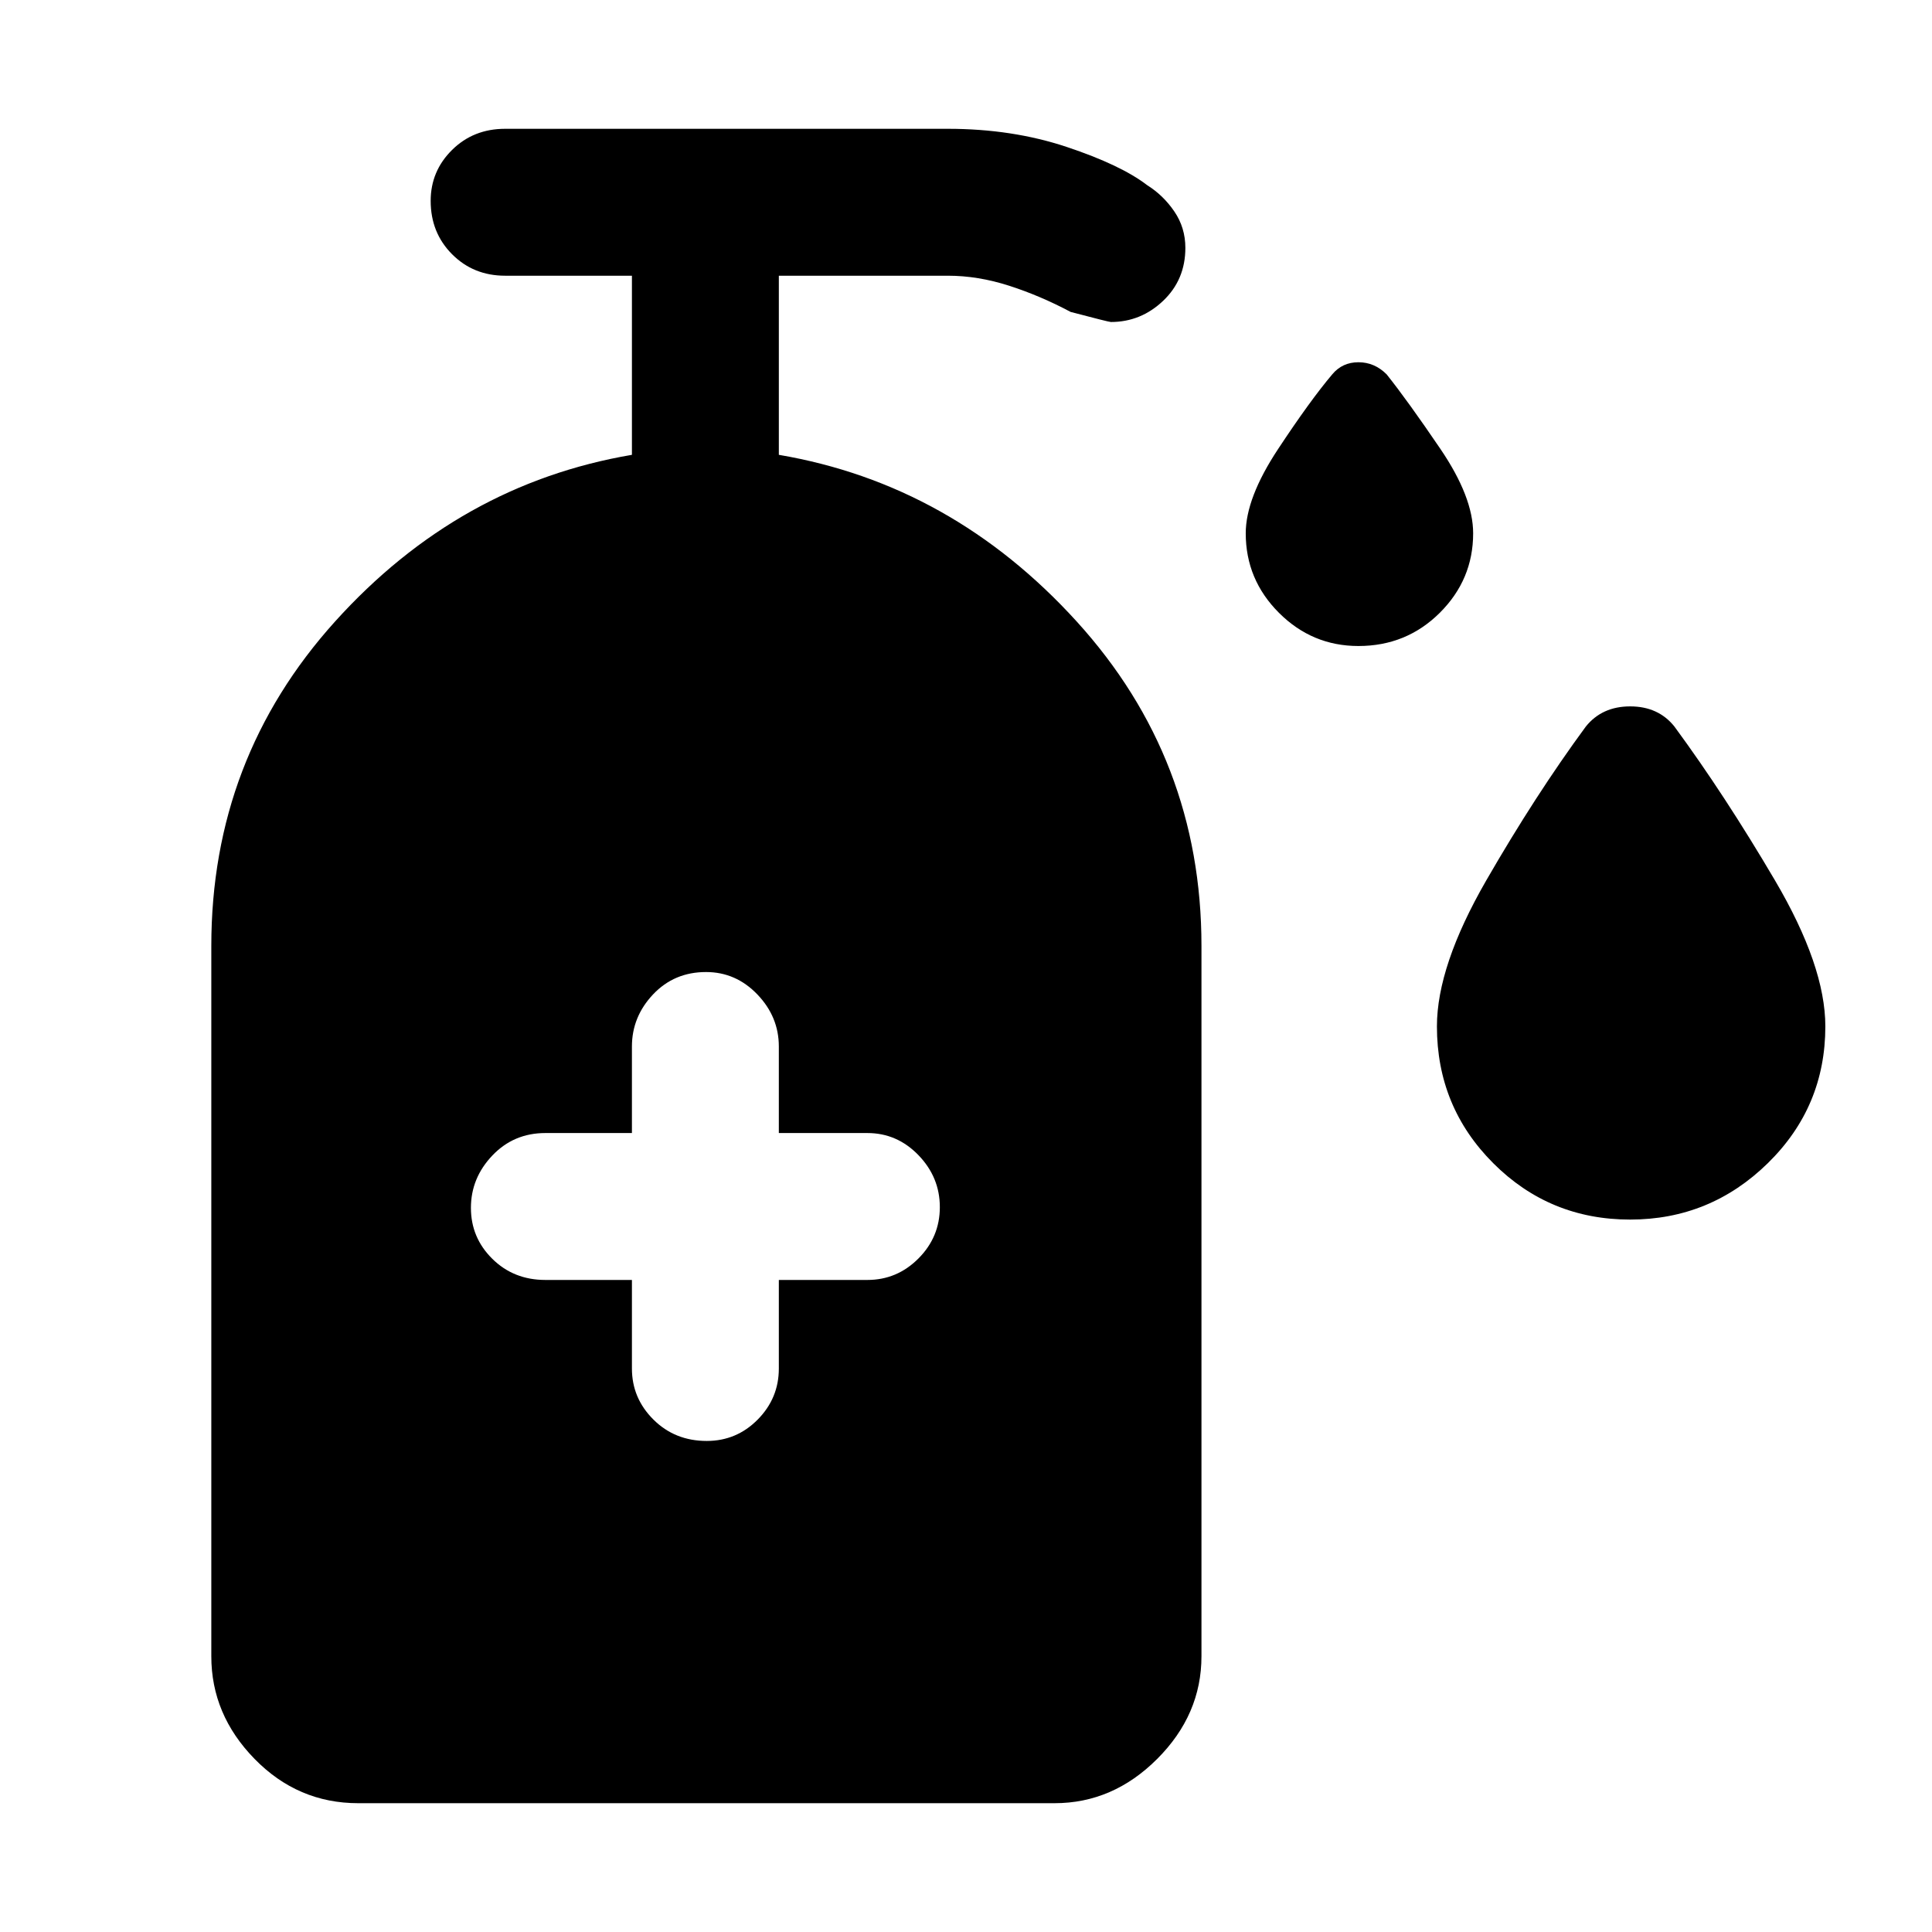 <svg xmlns="http://www.w3.org/2000/svg" height="48" viewBox="0 -960 960 960" width="48"><path d="M675-639q-23 0-39.5-16.5T619-695q0-17.52 16-41.76T662-774q5-6 13-6t14 6q10.4 13.03 26.7 37.02Q732-713 732-695q0 23-16.58 39.5Q698.83-639 675-639Zm135 285q-40 0-68-28t-28-68q0-30 24.5-72.5T788-599q8.05-10 22.03-10Q824-609 832-599q25 34 50 76.5t25 72.5q0 40-28.6 68T810-354Zm-496 30v44q0 14.75 10.68 25.37Q335.35-244 351.18-244q14.82 0 25.32-10.63Q387-265.25 387-280v-44h44q14.75 0 25.38-10.68Q467-345.35 467-360.18 467-375 456.38-386q-10.63-11-25.38-11h-44v-43q0-14.75-10.68-25.88Q365.65-477 350.82-477q-15.82 0-26.32 11.12Q314-454.75 314-440v43h-43q-15.75 0-26.37 11.18-10.63 11.17-10.63 26 0 14.82 10.63 25.32Q255.25-324 271-324h43ZM178-64q-30 0-51.5-22T105-137v-353q0-93 61.5-161.19T314-734v-89h-63q-15.75 0-26.37-10.68Q214-844.35 214-860.18q0-14.82 10.63-25.32Q235.25-896 251-896h220q32 0 59 9t40 19q8 5 13.5 13.05t5.5 18.11q0 15.84-11.07 26.34Q566.85-800 552-800q-1 0-20-5-15-8-30.5-13t-30.5-5h-84v89q86 14.62 148 82.81T597-490v353q0 29-22 51t-51 22H178Z"/></svg>